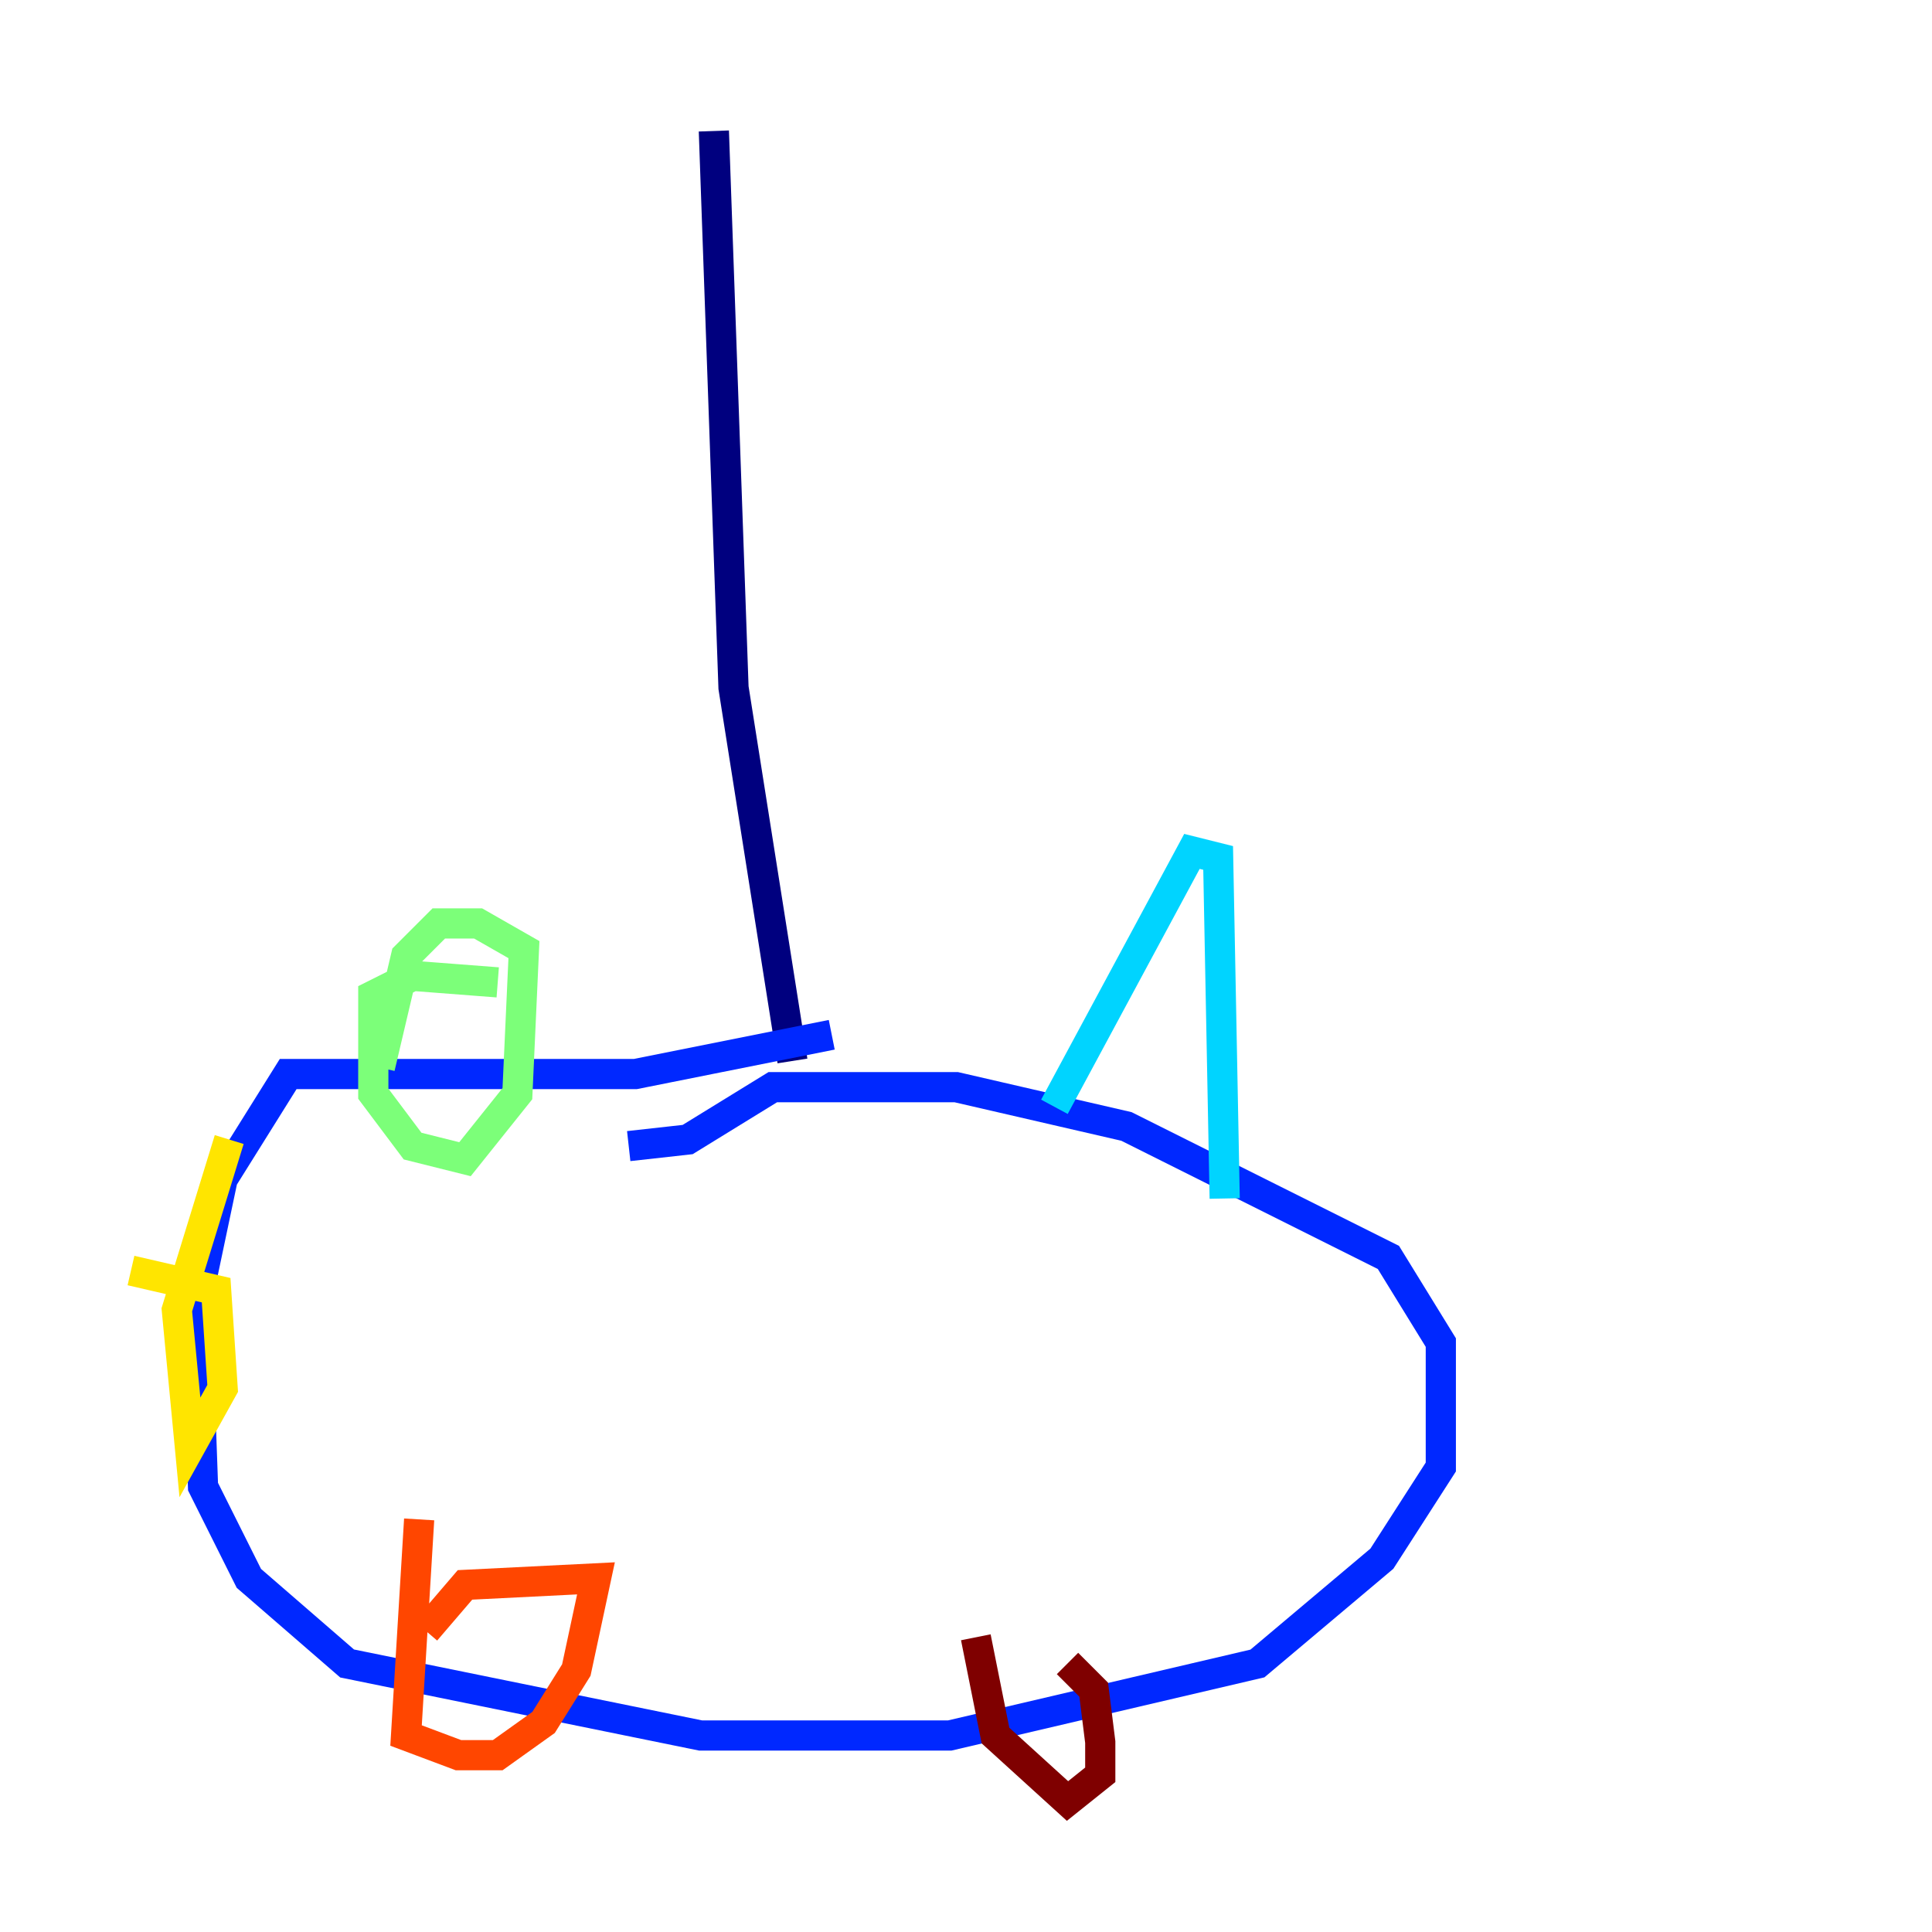 <?xml version="1.0" encoding="utf-8" ?>
<svg baseProfile="tiny" height="128" version="1.2" viewBox="0,0,128,128" width="128" xmlns="http://www.w3.org/2000/svg" xmlns:ev="http://www.w3.org/2001/xml-events" xmlns:xlink="http://www.w3.org/1999/xlink"><defs /><polyline fill="none" points="47.295,8.678 48.597,45.559 52.502,70.291" stroke="#00007f" stroke-width="2" /><polyline fill="none" points="55.105,68.556 42.088,71.159 19.091,71.159 14.752,78.102 13.017,86.346 13.451,98.495 16.488,104.57 22.997,110.21 46.427,114.983 62.915,114.983 83.308,110.21 91.552,103.268 95.458,97.193 95.458,88.949 91.986,83.308 74.63,74.63 63.349,72.027 51.2,72.027 45.559,75.498 41.654,75.932" stroke="#0028ff" stroke-width="2" /><polyline fill="none" points="69.858,73.329 78.969,56.407 80.705,56.841 81.139,79.403" stroke="#00d4ff" stroke-width="2" /><polyline fill="none" points="32.976,65.085 27.336,64.651 24.732,65.953 24.732,72.461 27.336,75.932 30.807,76.8 34.278,72.461 34.712,62.915 31.675,61.18 29.071,61.18 26.902,63.349 25.166,70.725" stroke="#7cff79" stroke-width="2" /><polyline fill="none" points="15.186,75.498 11.715,86.78 12.583,95.891 14.752,91.986 14.319,85.478 8.678,84.176" stroke="#ffe500" stroke-width="2" /><polyline fill="none" points="27.77,100.664 26.902,114.983 30.373,116.285 32.976,116.285 36.014,114.115 38.183,110.644 39.485,104.57 30.807,105.003 28.203,108.041" stroke="#ff4600" stroke-width="2" /><polyline fill="none" points="64.651,108.475 65.953,114.983 70.725,119.322 72.895,117.586 72.895,115.417 72.461,111.946 70.725,110.21" stroke="#7f0000" stroke-width="2" /></svg>
